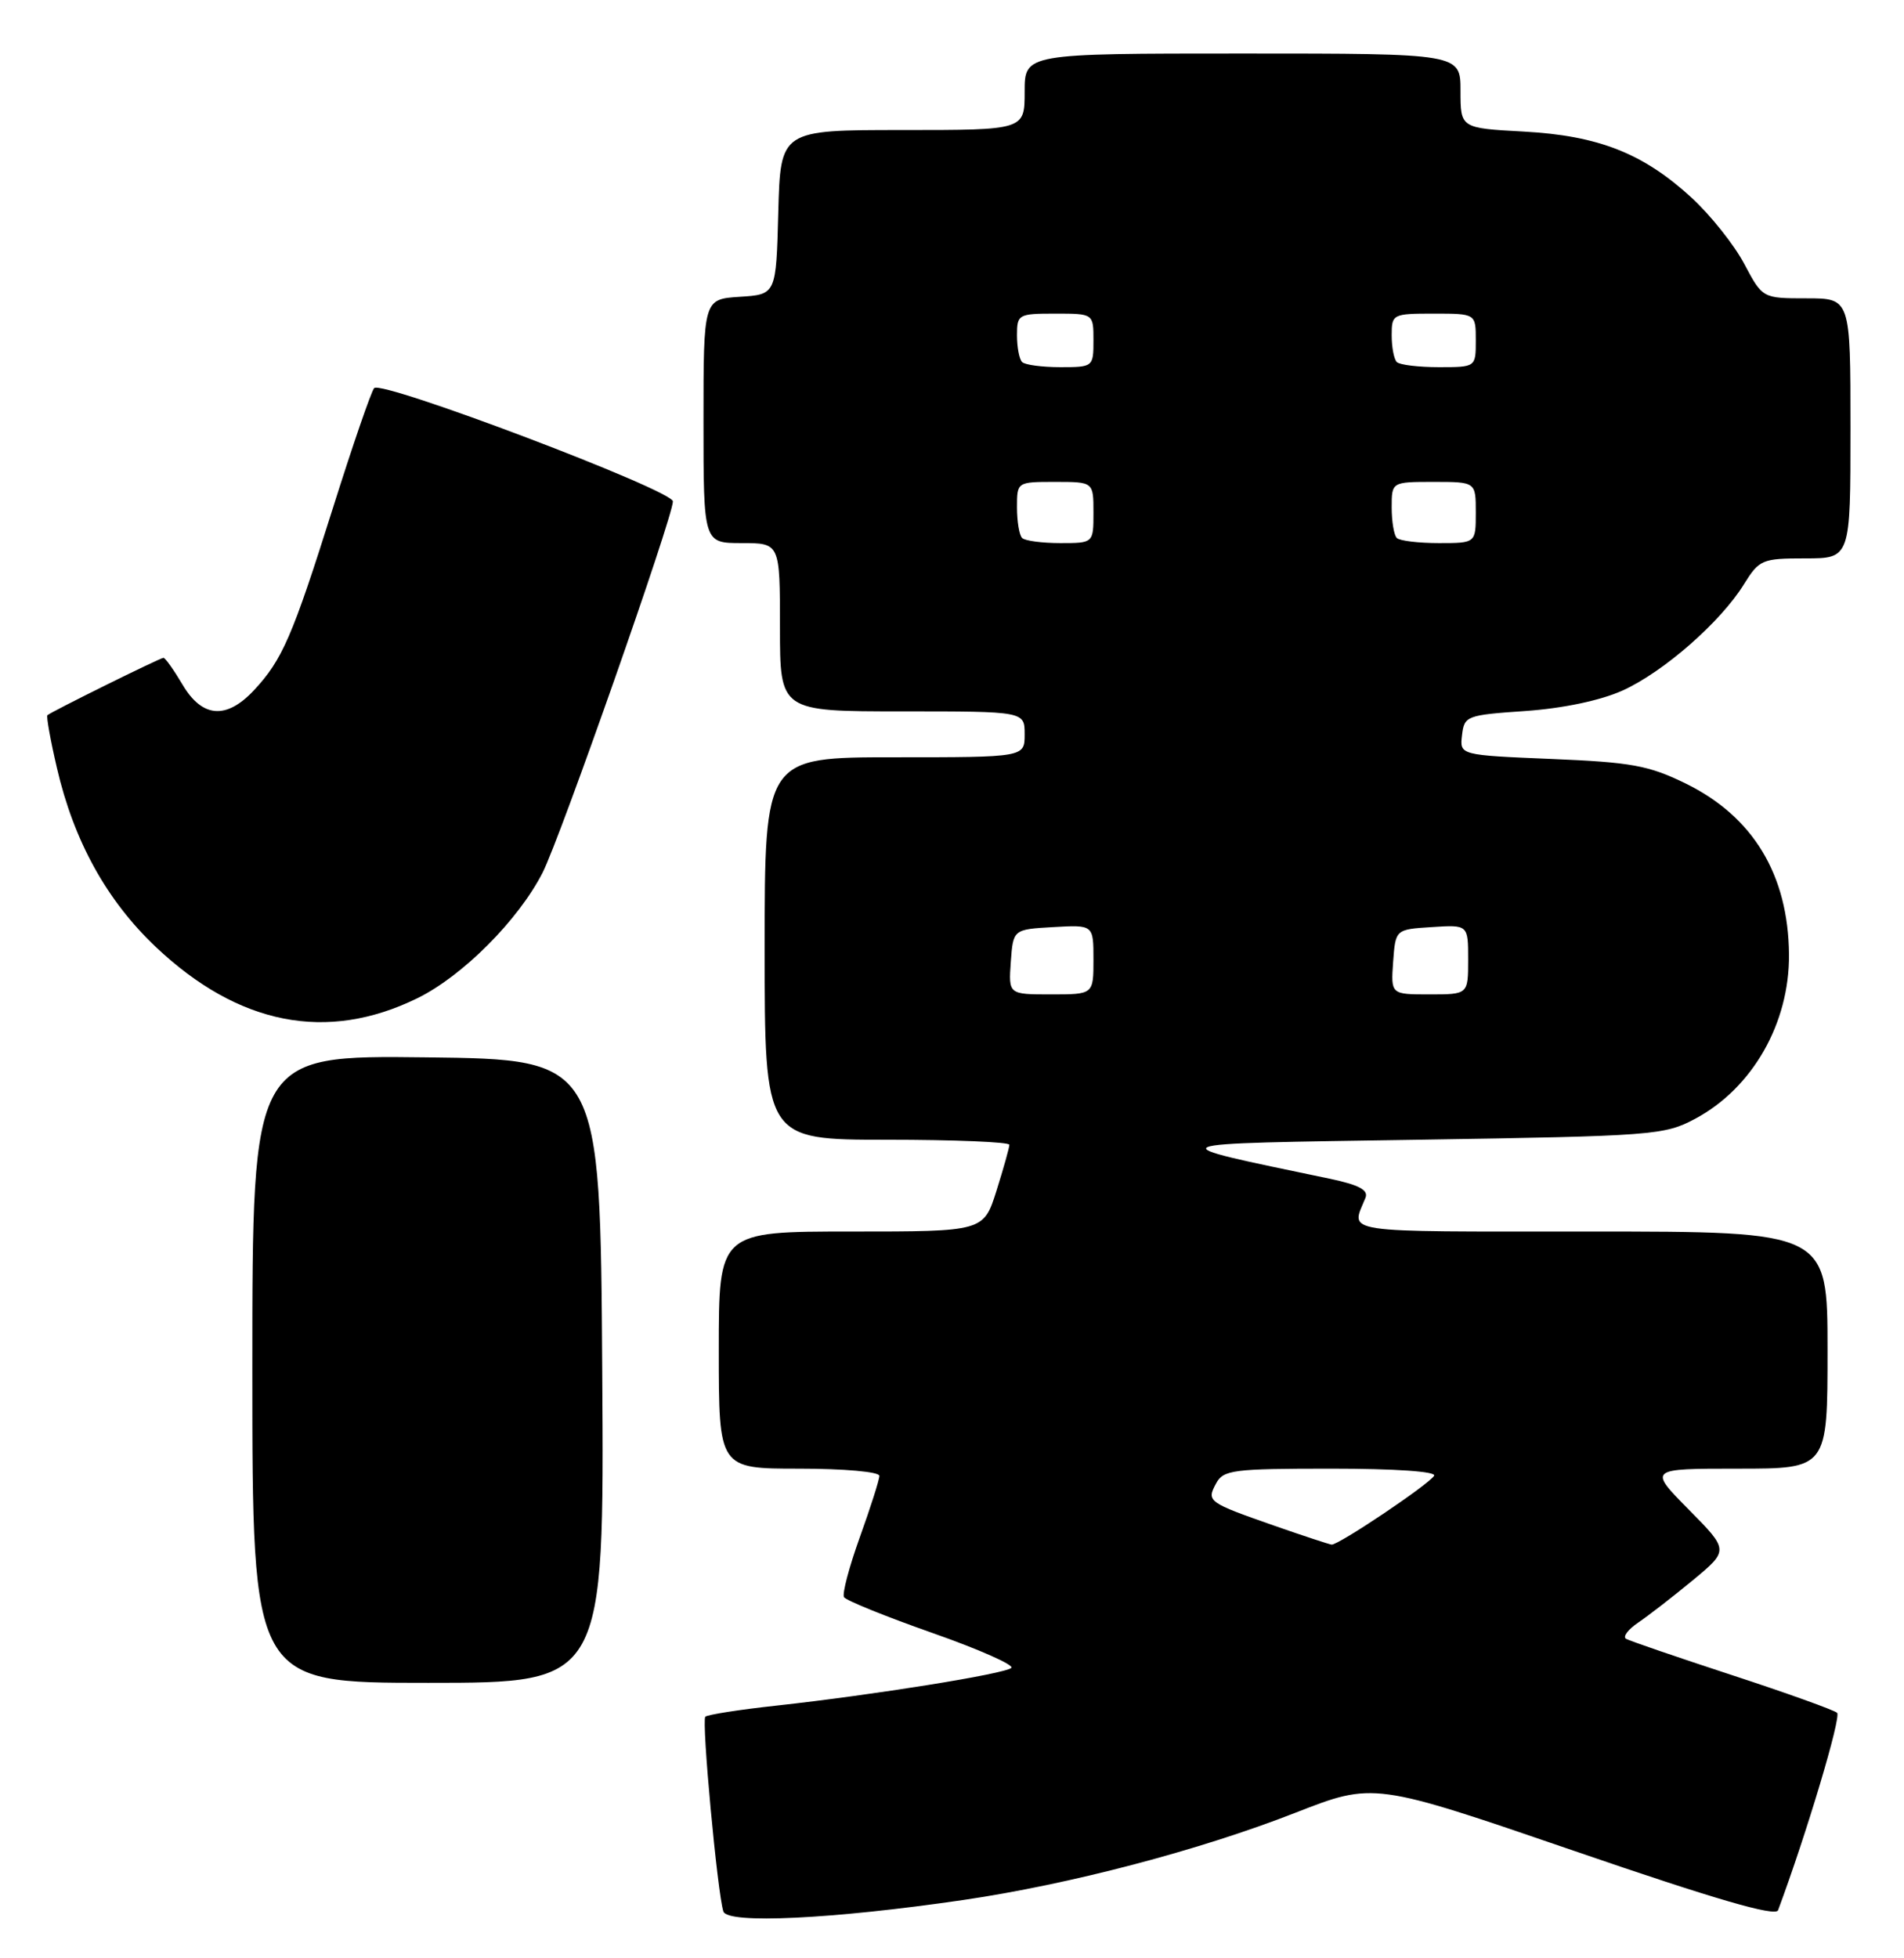 <?xml version="1.0" encoding="UTF-8" standalone="no"?>
<!DOCTYPE svg PUBLIC "-//W3C//DTD SVG 1.1//EN" "http://www.w3.org/Graphics/SVG/1.1/DTD/svg11.dtd" >
<svg xmlns="http://www.w3.org/2000/svg" xmlns:xlink="http://www.w3.org/1999/xlink" version="1.1" viewBox="0 0 249 256">
 <g >
 <path fill="currentColor"
d=" M 125.97 248.39 C 139.89 246.35 156.87 241.89 169.42 236.98 C 179.66 232.98 179.66 232.98 205.87 241.97 C 224.32 248.31 232.21 250.60 232.53 249.73 C 236.23 239.81 240.83 224.44 240.25 223.92 C 239.84 223.55 233.65 221.33 226.50 218.99 C 219.35 216.65 213.12 214.51 212.66 214.25 C 212.19 213.98 212.90 213.03 214.23 212.13 C 215.56 211.23 218.78 208.74 221.38 206.59 C 226.11 202.67 226.11 202.67 220.84 197.34 C 215.57 192.00 215.57 192.00 227.28 192.00 C 239.00 192.00 239.00 192.00 239.00 176.50 C 239.00 161.00 239.00 161.00 207.89 161.00 C 174.69 161.00 176.66 161.30 178.57 156.60 C 178.99 155.57 177.73 154.90 173.82 154.08 C 150.97 149.30 150.41 149.55 185.50 149.00 C 216.23 148.52 217.67 148.41 221.69 146.26 C 229.19 142.25 234.03 133.77 233.96 124.78 C 233.87 114.36 229.27 106.75 220.45 102.43 C 215.61 100.06 213.33 99.65 202.89 99.22 C 190.89 98.72 190.89 98.72 191.20 96.11 C 191.49 93.59 191.79 93.48 199.50 92.95 C 204.43 92.60 209.29 91.58 212.18 90.28 C 217.53 87.87 225.02 81.32 228.07 76.38 C 230.07 73.16 230.44 73.00 236.08 73.00 C 242.00 73.00 242.00 73.00 242.00 56.00 C 242.00 39.00 242.00 39.00 236.25 39.00 C 230.50 39.00 230.50 39.00 228.11 34.50 C 226.80 32.02 223.72 28.16 221.29 25.91 C 214.93 20.05 209.06 17.73 199.25 17.20 C 191.00 16.75 191.00 16.75 191.00 11.87 C 191.00 7.00 191.00 7.00 162.50 7.00 C 134.00 7.00 134.00 7.00 134.00 12.00 C 134.00 17.00 134.00 17.00 118.03 17.00 C 102.07 17.00 102.07 17.00 101.78 27.75 C 101.50 38.50 101.50 38.50 96.75 38.80 C 92.00 39.11 92.00 39.11 92.00 55.05 C 92.00 71.00 92.00 71.00 97.00 71.00 C 102.00 71.00 102.00 71.00 102.00 82.00 C 102.00 93.00 102.00 93.00 118.00 93.00 C 134.00 93.00 134.00 93.00 134.00 96.00 C 134.00 99.00 134.00 99.00 117.00 99.00 C 100.00 99.00 100.00 99.00 100.00 124.00 C 100.00 149.00 100.00 149.00 116.00 149.00 C 124.80 149.00 132.00 149.30 132.00 149.66 C 132.00 150.03 131.24 152.73 130.32 155.66 C 128.63 161.00 128.63 161.00 111.32 161.00 C 94.00 161.00 94.00 161.00 94.00 176.50 C 94.00 192.00 94.00 192.00 104.50 192.00 C 110.39 192.00 115.00 192.41 115.00 192.94 C 115.00 193.46 113.85 197.06 112.45 200.95 C 111.05 204.84 110.11 208.38 110.38 208.80 C 110.64 209.23 115.85 211.34 121.94 213.48 C 128.04 215.62 132.68 217.68 132.26 218.05 C 131.36 218.84 114.26 221.58 101.61 222.97 C 96.72 223.50 92.51 224.16 92.24 224.43 C 91.73 224.94 93.82 247.48 94.60 249.89 C 95.13 251.55 108.86 250.89 125.97 248.39 Z  M 78.76 179.25 C 78.50 138.50 78.50 138.50 55.75 138.23 C 33.00 137.96 33.00 137.96 33.00 178.98 C 33.00 220.00 33.00 220.00 56.01 220.00 C 79.02 220.00 79.02 220.00 78.76 179.25 Z  M 54.56 130.51 C 60.47 127.63 67.80 120.28 70.96 114.08 C 73.25 109.60 88.00 67.58 88.00 65.55 C 88.00 64.09 49.91 49.66 48.93 50.74 C 48.55 51.16 46.11 58.25 43.51 66.50 C 38.24 83.22 36.92 86.27 33.20 90.25 C 29.60 94.10 26.43 93.84 23.87 89.50 C 22.73 87.58 21.61 86.00 21.38 86.00 C 20.94 86.00 6.75 93.02 6.20 93.50 C 6.04 93.65 6.59 96.74 7.44 100.38 C 9.65 109.94 13.95 117.72 20.38 123.80 C 31.19 134.02 42.75 136.29 54.56 130.51 Z  M 166.77 199.50 C 157.94 196.41 157.77 196.29 159.03 193.94 C 159.98 192.16 161.24 192.00 174.09 192.00 C 182.44 192.00 187.89 192.37 187.55 192.93 C 186.83 194.09 175.00 202.03 174.14 201.93 C 173.79 201.88 170.47 200.79 166.77 199.50 Z  M 132.19 125.75 C 132.50 121.50 132.50 121.50 137.75 121.20 C 143.00 120.90 143.00 120.90 143.00 125.45 C 143.00 130.00 143.00 130.00 137.44 130.00 C 131.89 130.00 131.89 130.00 132.19 125.75 Z  M 182.19 125.75 C 182.50 121.50 182.50 121.50 187.25 121.20 C 192.00 120.89 192.00 120.89 192.00 125.45 C 192.00 130.00 192.00 130.00 186.94 130.00 C 181.89 130.00 181.89 130.00 182.19 125.75 Z  M 133.67 70.33 C 133.30 69.97 133.00 68.17 133.00 66.33 C 133.00 63.00 133.00 63.00 138.00 63.00 C 143.00 63.00 143.00 63.00 143.00 67.00 C 143.00 71.00 143.00 71.00 138.67 71.00 C 136.28 71.00 134.03 70.70 133.67 70.33 Z  M 182.67 70.33 C 182.30 69.97 182.00 68.17 182.00 66.33 C 182.00 63.00 182.00 63.00 187.50 63.00 C 193.00 63.00 193.00 63.00 193.00 67.00 C 193.00 71.00 193.00 71.00 188.17 71.00 C 185.51 71.00 183.03 70.70 182.67 70.33 Z  M 133.67 47.33 C 133.30 46.97 133.00 45.39 133.00 43.83 C 133.00 41.10 133.18 41.00 138.00 41.00 C 143.00 41.00 143.00 41.00 143.00 44.50 C 143.00 47.96 142.95 48.00 138.67 48.00 C 136.28 48.00 134.03 47.70 133.67 47.33 Z  M 182.67 47.33 C 182.30 46.97 182.00 45.39 182.00 43.83 C 182.00 41.07 182.13 41.00 187.50 41.00 C 193.00 41.00 193.00 41.00 193.00 44.50 C 193.00 48.00 193.00 48.00 188.17 48.00 C 185.51 48.00 183.03 47.70 182.67 47.33 Z "/>
</g>
</svg>